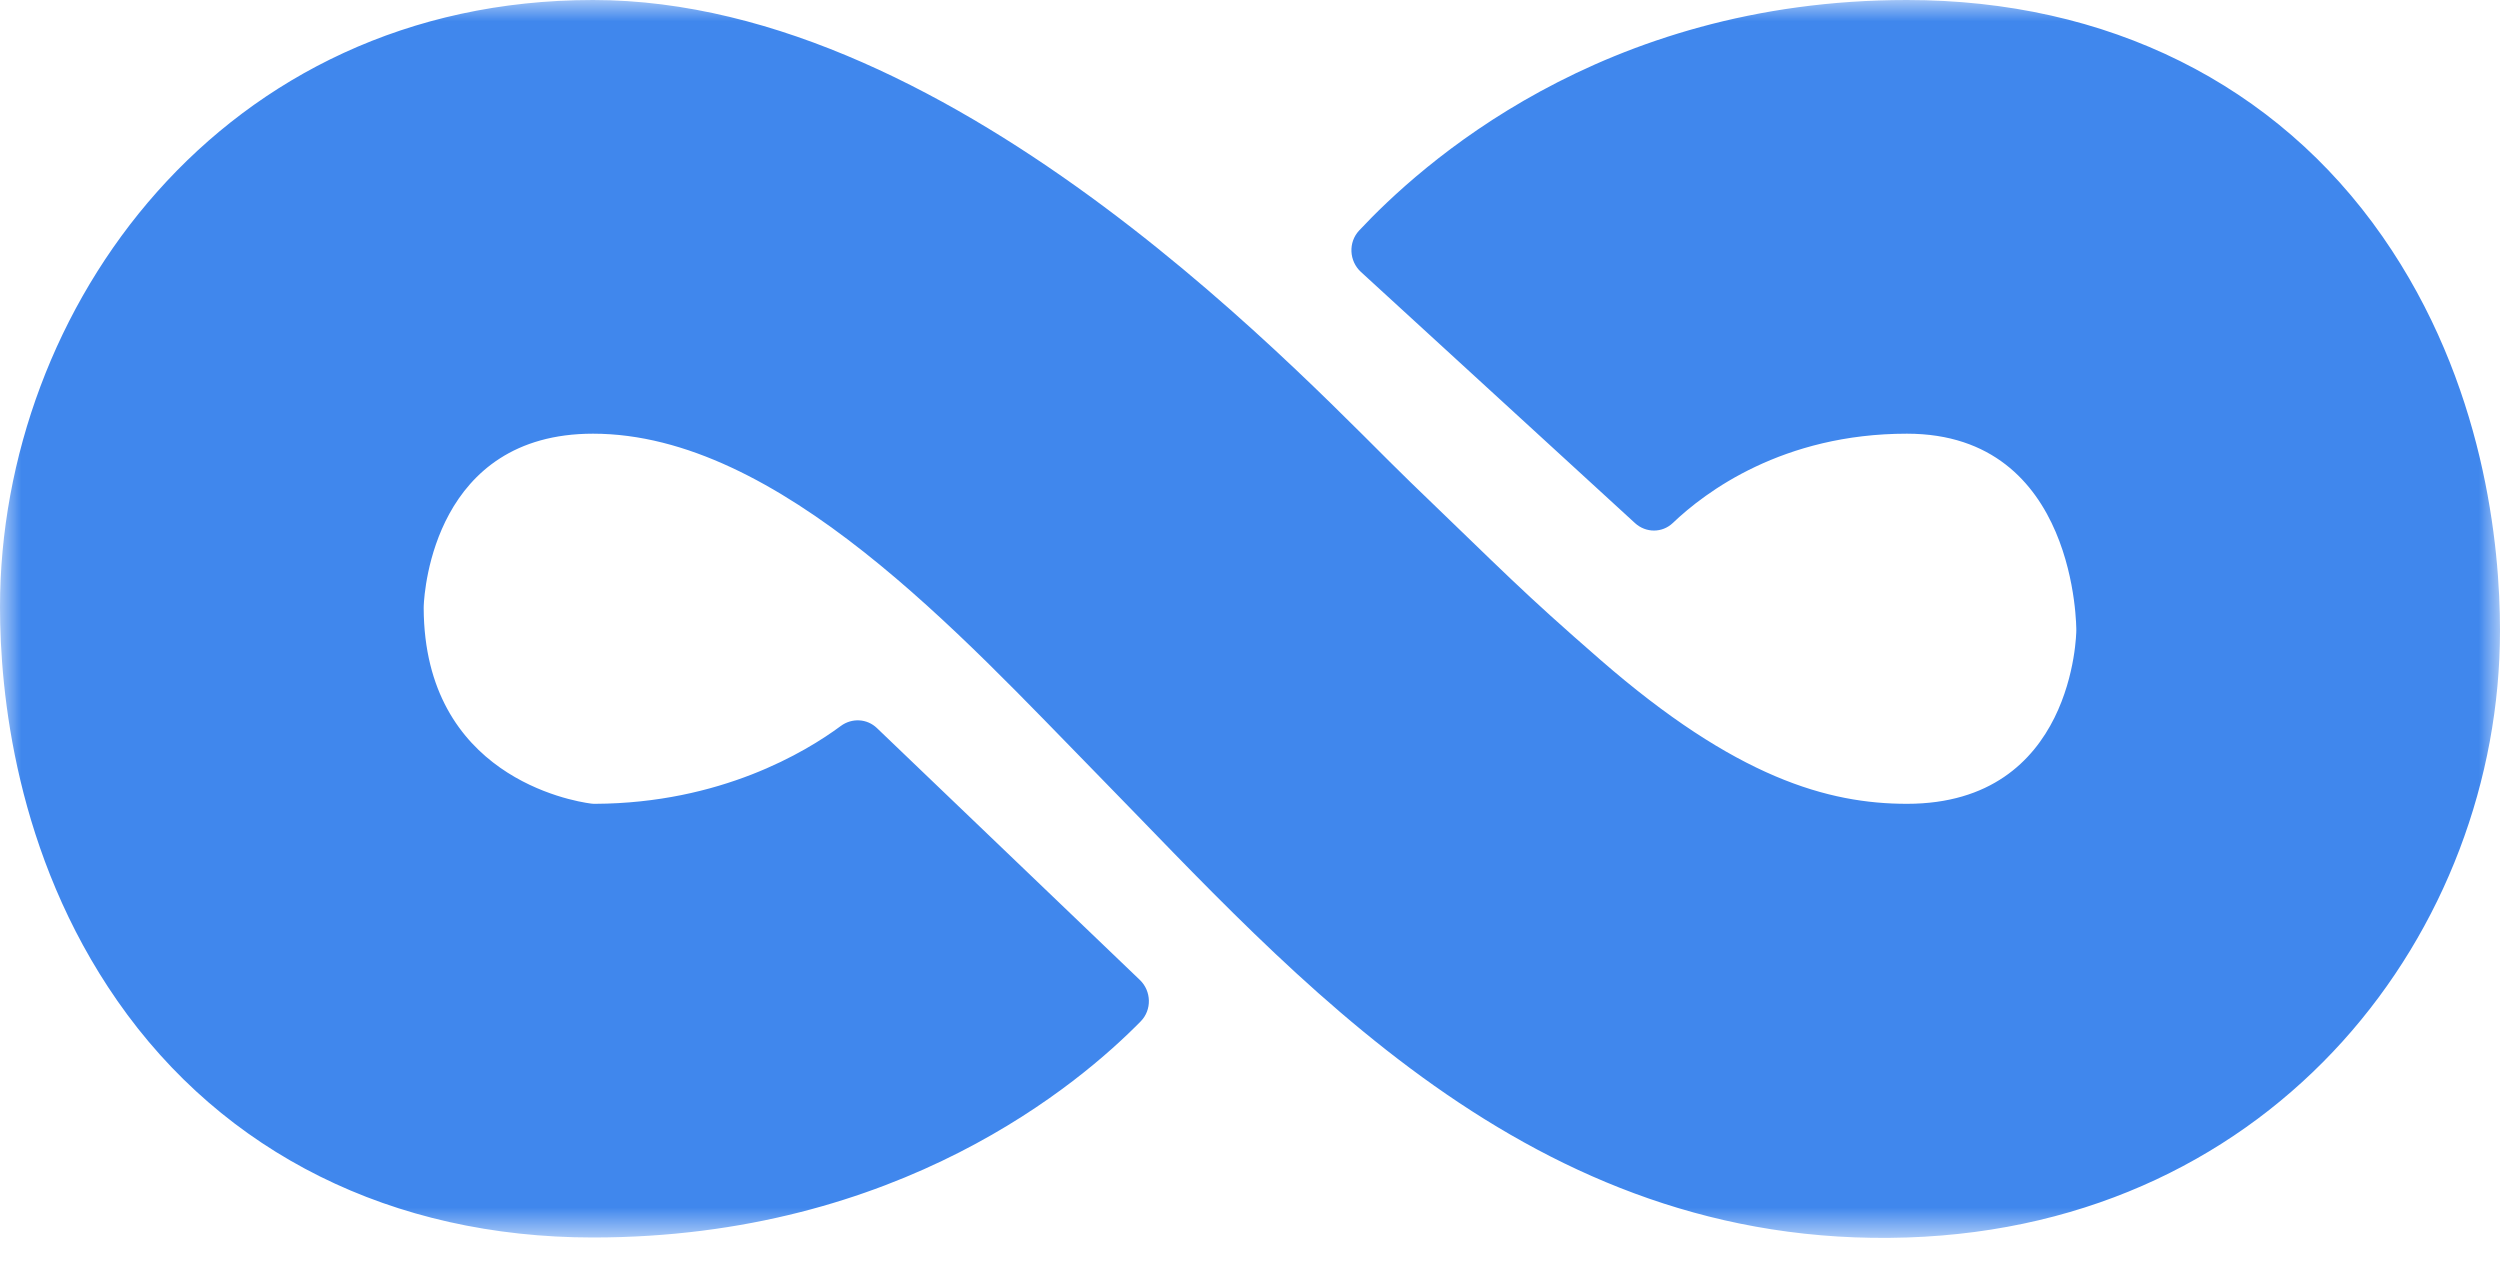 <svg width="59" height="30" viewBox="0 0 59 30" fill="none" xmlns="http://www.w3.org/2000/svg">
<mask id="mask0_65_79" style="mask-type:luminance" maskUnits="userSpaceOnUse" x="0" y="0" width="59" height="30">
<path d="M0 14.608V0H59V14.608V29.214H0V14.608Z" fill="#4087ED"/>
</mask>
<g mask="url(#mask0_65_79)">
<path fill-rule="evenodd" clip-rule="evenodd" d="M45.004 0C37.769 0 33.49 3.929 32.075 5.441C31.816 5.719 31.838 6.16 32.117 6.417L38.587 12.346C38.842 12.579 39.228 12.581 39.478 12.343C40.242 11.613 42.071 10.235 45.004 10.235C49.039 10.235 49.001 14.879 49.001 14.879C49.001 14.921 48.956 18.97 45.004 18.97C43.147 18.97 40.97 18.359 37.765 15.568C35.9 13.944 35.55 13.556 33.289 11.381C31.028 9.206 22.678 0 13.995 0C5.235 0 0 7.284 0 14.326C0 16.311 0.36 20.157 2.771 23.621C5.278 27.222 9.264 29.205 13.995 29.205C21.228 29.205 25.499 25.552 26.921 24.104C27.187 23.833 27.175 23.39 26.901 23.127L20.696 17.183C20.461 16.957 20.104 16.94 19.843 17.133C19.011 17.75 17.002 18.956 14.047 18.97C14.012 18.97 13.98 18.969 13.945 18.964C13.483 18.903 10.014 18.307 9.999 14.351C9.999 14.332 9.999 14.315 10 14.296C10.016 13.921 10.266 10.235 13.995 10.235C18.385 10.235 22.691 15.003 25.899 18.277C30.547 23.017 36.095 29.495 45.004 29.205C53.761 28.921 59 21.921 59 14.879C59 12.895 58.64 9.047 56.229 5.585C53.722 1.983 49.736 0 45.004 0Z" fill="#4087ED"/>
</g>
</svg>
